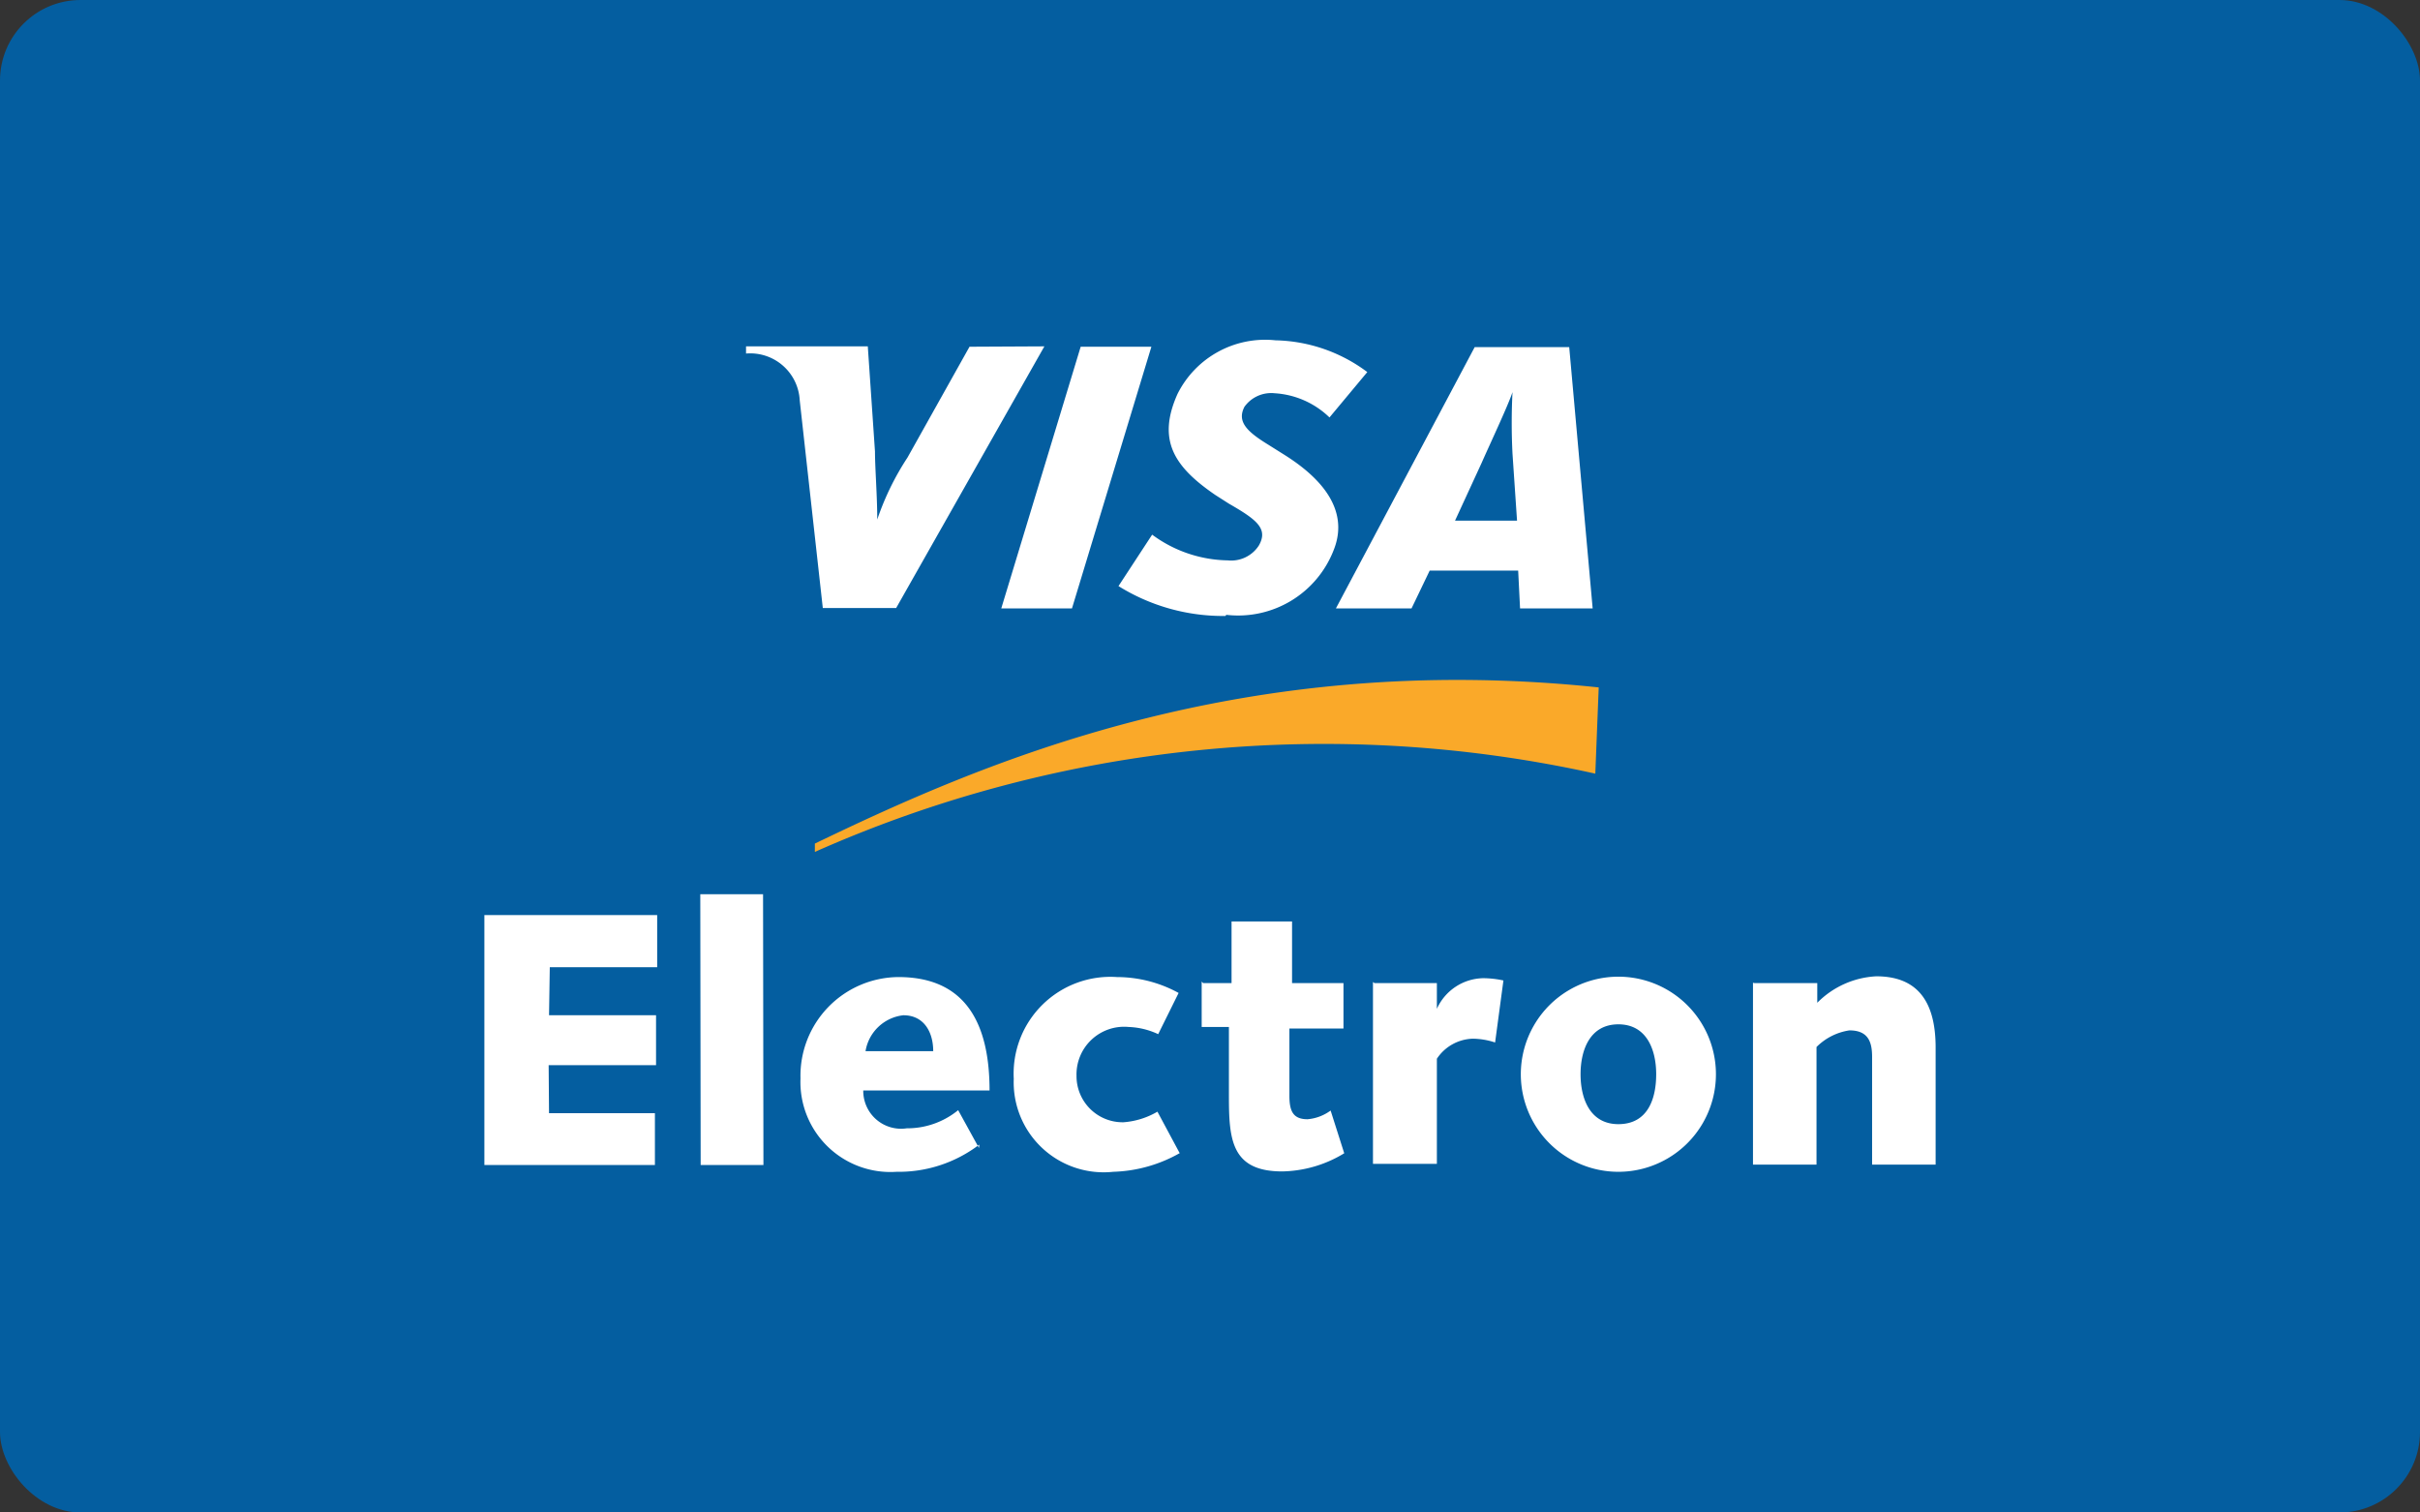 <svg xmlns="http://www.w3.org/2000/svg" viewBox="0 0 64 40"><rect x="0" y="0" width="64" height="40" fill="#333333" stroke="none"/><defs><style>.cls-1{fill:#045ea0;}.cls-2{fill:#faa929;}.cls-2,.cls-3{fill-rule:evenodd;}.cls-3{fill:#fff;}</style></defs><title>Visa-Electron</title><g id="Layer_2" data-name="Layer 2"><g id="Layer_1-2" data-name="Layer 1"><rect class="cls-1" width="64" height="40" rx="2.13" ry="2.13"/><path class="cls-2" d="M21.55,22.53a33.17,33.17,0,0,1,20.64-2.07l.09-2.28c-9.49-1-16.31,2-20.73,4.13v.22Z"/><polygon class="cls-3" points="12.81 24.2 17.38 24.2 17.38 25.58 14.54 25.58 14.52 26.85 17.35 26.85 17.35 28.17 14.51 28.17 14.52 29.44 17.32 29.44 17.32 30.81 12.81 30.81 12.81 24.2 12.81 24.2"/><polygon class="cls-3" points="18.52 23.65 20.18 23.65 20.19 30.81 18.53 30.81 18.52 23.65 18.52 23.65"/><path class="cls-3" d="M25.9,30.27a3.51,3.51,0,0,1-2.19.72,2.38,2.38,0,0,1-2.54-2.47,2.61,2.61,0,0,1,2.59-2.68c1.83,0,2.41,1.3,2.41,3H22.83a1,1,0,0,0,1.15,1,2.13,2.13,0,0,0,1.36-.48l.55,1ZM24.68,27.8c0-.5-.24-.95-.79-.95a1.14,1.14,0,0,0-1,.95Z"/><path class="cls-3" d="M31.21,30.49a3.78,3.78,0,0,1-1.77.5,2.38,2.38,0,0,1-2.63-2.46,2.56,2.56,0,0,1,2.73-2.69,3.4,3.4,0,0,1,1.63.42l-.54,1.09a2,2,0,0,0-.78-.19,1.26,1.26,0,0,0-1.38,1.29,1.22,1.22,0,0,0,1.24,1.23,2.08,2.08,0,0,0,.9-.28l.59,1.1Z"/><path class="cls-3" d="M31.82,26h.75V24.37h1.6l0,1.63h1.36l0,1.2H34.1c0,.67,0,1.37,0,1.78s.1.62.48.62a1.2,1.2,0,0,0,.61-.23l.36,1.13a3.25,3.25,0,0,1-1.64.48c-1.35,0-1.41-.85-1.41-2,0-.59,0-1.18,0-1.82h-.72l0-1.2Z"/><path class="cls-3" d="M36.35,26H38v.68h0a1.37,1.37,0,0,1,1.22-.81,2.54,2.54,0,0,1,.54.06l-.22,1.64a1.94,1.94,0,0,0-.59-.1A1.18,1.18,0,0,0,38,28l0,2.78H36.31l0-4.81Z"/><path class="cls-3" d="M42.8,25.83a2.58,2.58,0,1,1,0,5.16,2.58,2.58,0,1,1,0-5.16Zm0,3.9c.79,0,1-.69,1-1.32s-.24-1.32-1-1.32-1,.69-1,1.32.24,1.32,1,1.32Z"/><path class="cls-3" d="M46.4,26h1.66v.52a2.36,2.36,0,0,1,1.56-.7c1,0,1.57.56,1.57,1.88,0,1,0,2,0,3.1H49.51c0-.93,0-1.86,0-2.85,0-.39-.1-.7-.6-.7a1.55,1.55,0,0,0-.87.44v3.11H46.36l0-4.81Z"/><polygon class="cls-3" points="26.48 16.09 28.58 9.17 30.45 9.17 28.35 16.09 26.48 16.09 26.48 16.09"/><path class="cls-3" d="M25.64,9.17,24,12.1a7.14,7.14,0,0,0-.8,1.64h0c0-.62-.06-1.37-.06-1.8l-.19-2.78H19.73l0,.19a1.31,1.31,0,0,1,1.42,1.24l.61,5.49h1.94l3.92-6.92Z"/><path class="cls-3" d="M40.2,16.09l-.05-1H37.81l-.48,1h-2L39,9.18h2.5l.62,6.91ZM40,12a16.12,16.12,0,0,1,0-1.63h0c-.11.34-.6,1.38-.82,1.88l-.7,1.52h1.64L40,12Z"/><path class="cls-3" d="M32.41,16.29a5.23,5.23,0,0,1-2.83-.79l.89-1.36a3.45,3.45,0,0,0,2,.68.87.87,0,0,0,.82-.39c.26-.45-.06-.69-.79-1.11l-.36-.23c-1.08-.74-1.55-1.44-1-2.67A2.59,2.59,0,0,1,33.73,9a4.19,4.19,0,0,1,2.43.84l-1,1.2a2.28,2.28,0,0,0-1.45-.64.87.87,0,0,0-.8.36c-.2.39.06.65.63,1l.43.27c1.32.83,1.63,1.7,1.3,2.52a2.71,2.71,0,0,1-2.84,1.71Z"/></g></g></svg>